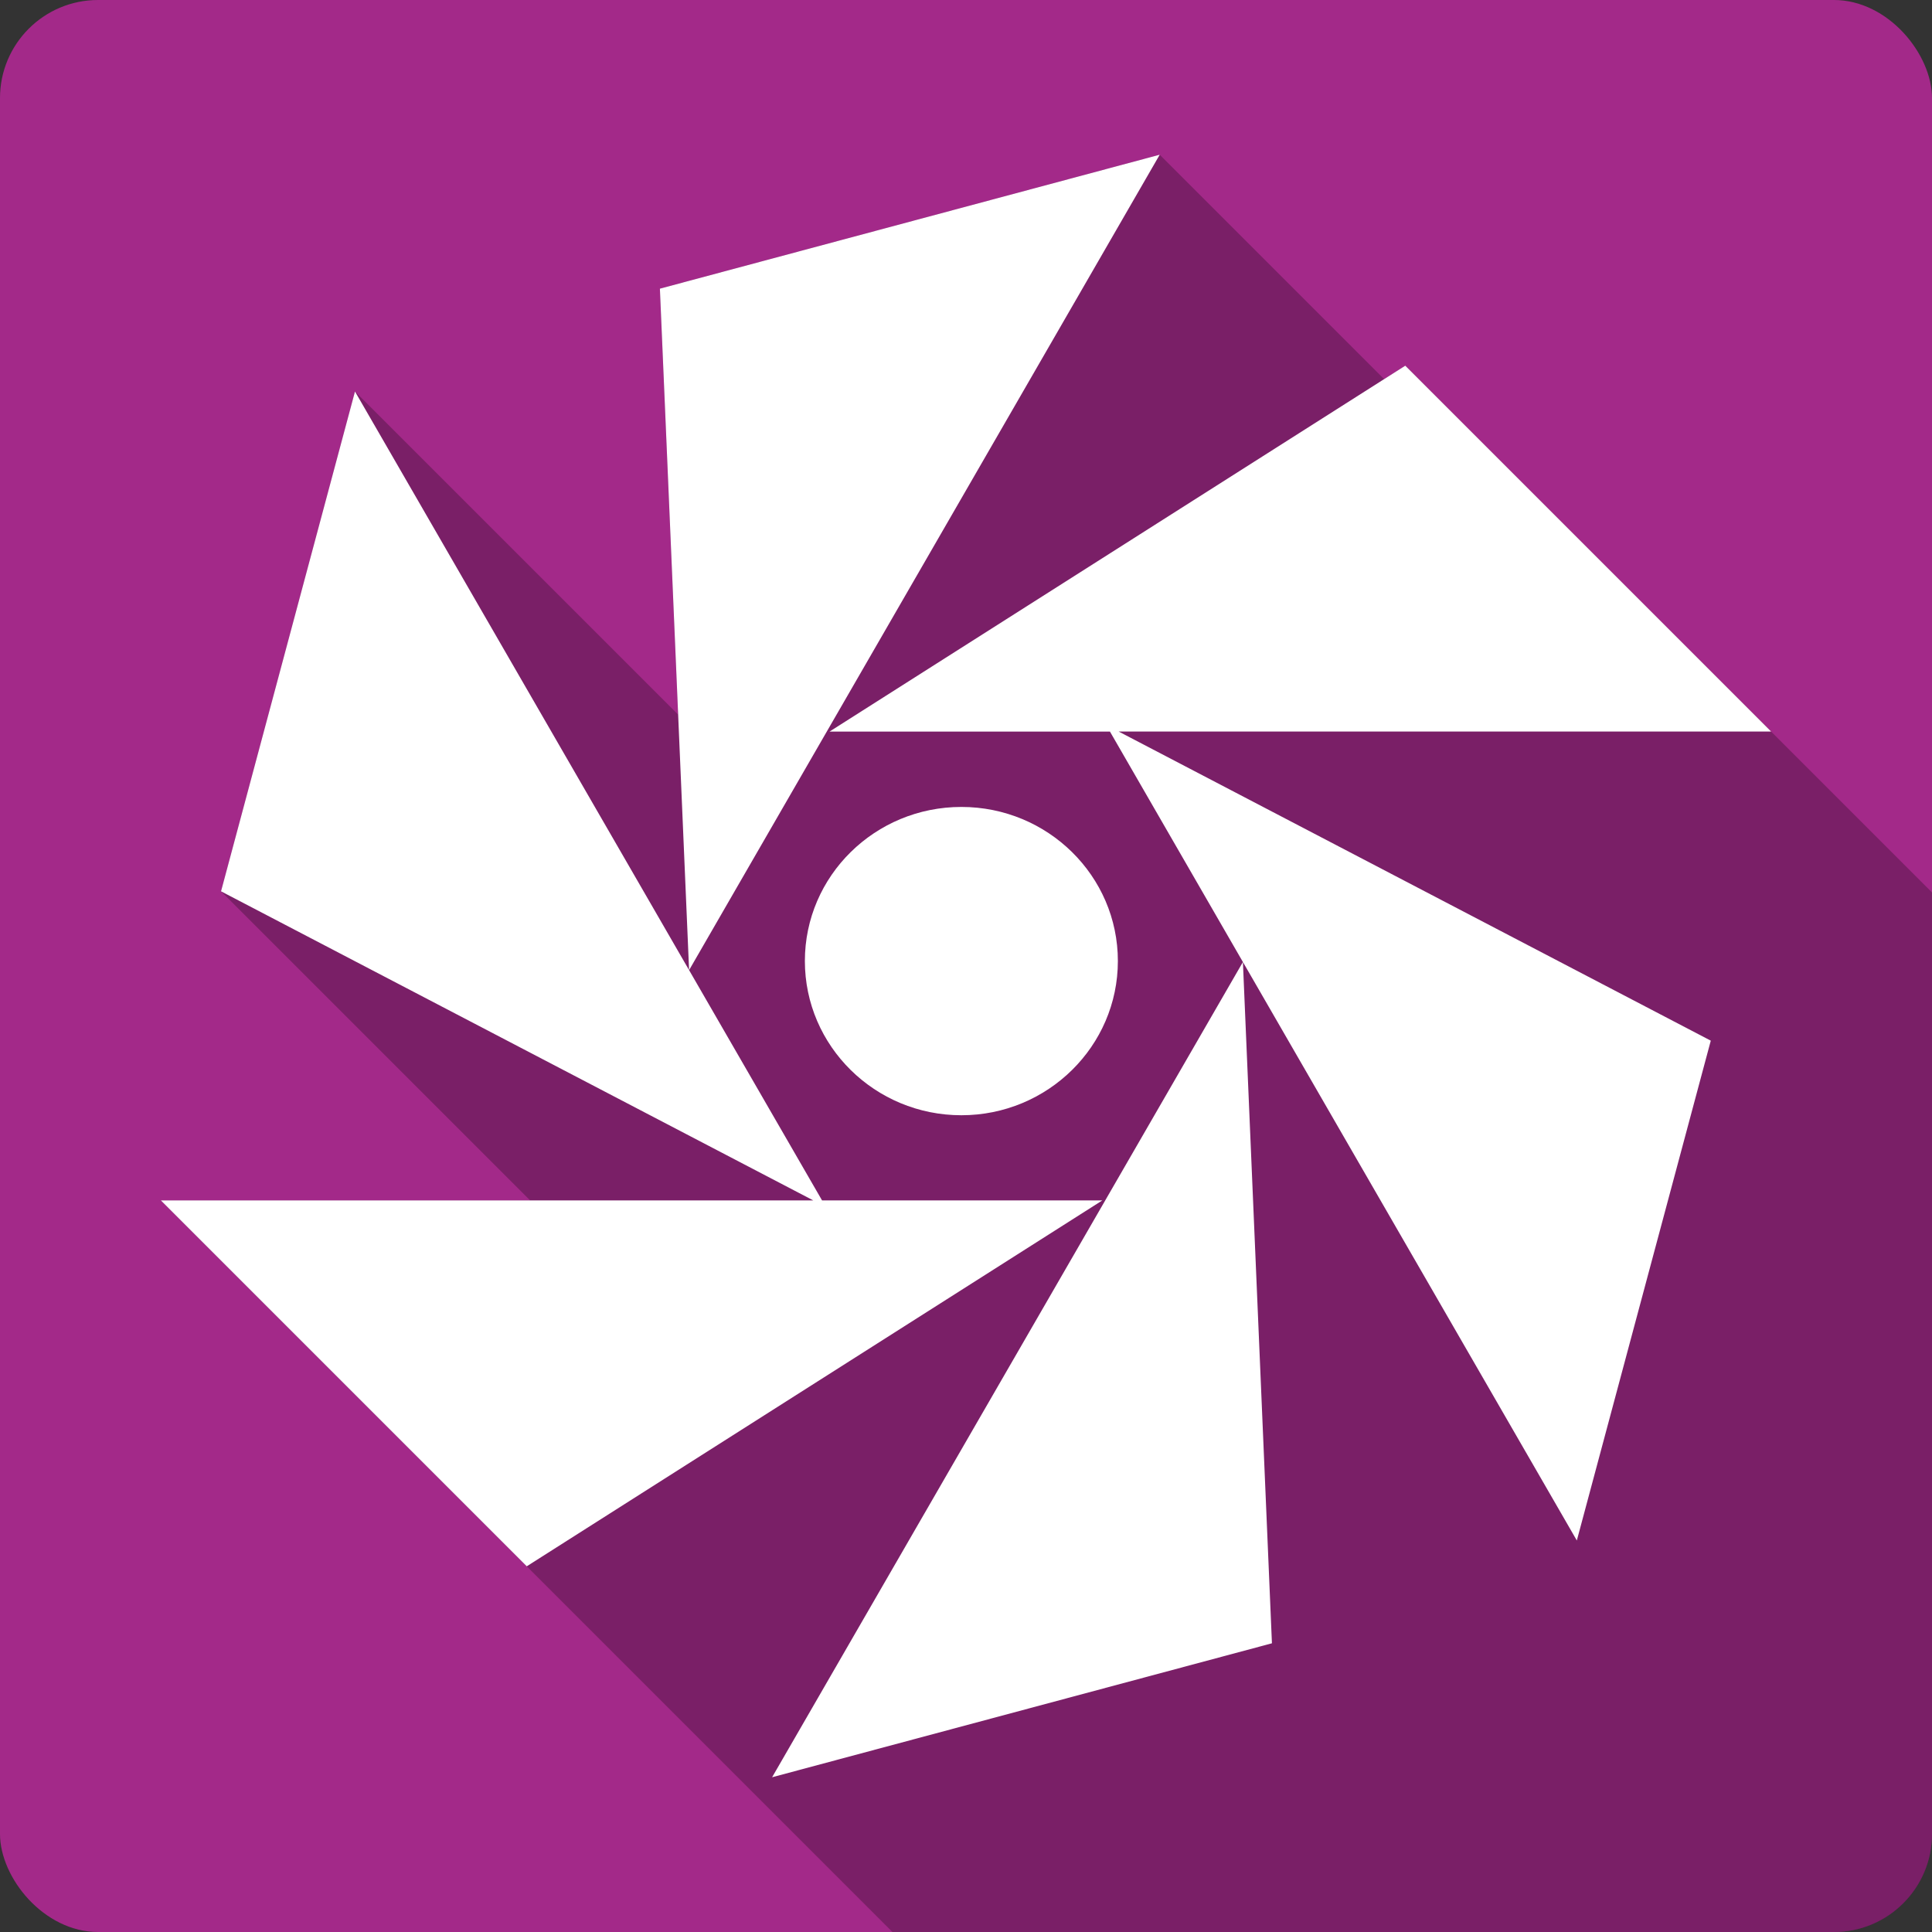 <?xml version="1.0" encoding="UTF-8" standalone="no"?>
<svg
   xmlns:dc="http://purl.org/dc/elements/1.1/"
   xmlns:cc="http://creativecommons.org/ns#"
   xmlns:rdf="http://www.w3.org/1999/02/22-rdf-syntax-ns#"
   xmlns:svg="http://www.w3.org/2000/svg"
   xmlns="http://www.w3.org/2000/svg"
   xmlns:sodipodi="http://sodipodi.sourceforge.net/DTD/sodipodi-0.dtd"
   xmlns:inkscape="http://www.inkscape.org/namespaces/inkscape"
   viewBox="0 0 512 512"
   id="svg2"
   version="1.1"
   inkscape:version="0.91+devel r13804 custom"
   sodipodi:docname="f-spot.svg">
  <rect x="0" y="0" width="512" height="512" fill="#333333" stroke="none"/>
  <defs
     id="defs6254" />
  <sodipodi:namedview
     pagecolor="#ffffff"
     bordercolor="#666666"
     borderopacity="1"
     objecttolerance="10"
     gridtolerance="10"
     guidetolerance="10"
     inkscape:pageopacity="0"
     inkscape:pageshadow="2"
     inkscape:window-width="1366"
     inkscape:window-height="709"
     id="namedview6252"
     showgrid="false"
     inkscape:zoom="0.4609375"
     inkscape:cx="-8.6779661"
     inkscape:cy="237.55932"
     inkscape:window-x="-2"
     inkscape:window-y="-3"
     inkscape:window-maximized="1"
     inkscape:current-layer="svg2" />
  <g
     id="g9608"
     transform="translate(325.424,-312.407)">
    <rect
       id="rect6198"
       height="512"
       rx="25.988"
       width="512"
       style="fill:#a32989"
       x="-325.424"
       y="312.406" />
    <g
       transform="translate(-325.424,312.406)"
       id="g6246">
      <path
         id="path6248"
         d="m 307.33,41 -0.002,0.004 -132.45,35.496 4.834,112.88 -85.63,-85.63 -0.002,0.008 -0.008,-0.008 0.006,0.012 -35.496,132.45 81.92,81.92 -97.86,0 193.87,193.87 249.5,0 c 14.397,0 25.988,-11.591 25.988,-25.988 l 0,-249.5 -139.59,-139.59 -5.596,3.555 -59.47,-59.47 -0.008,0.002 -0.002,-0.002"
         inkscape:connector-curvature="0"
         style="opacity:0.25" />
      <path
         id="path6250"
         d="M 307.34,41 174.88,76.5 182.616,257.1 307.336,41 m -124.72,216.1 -88.54,-153.35 -35.5,132.46 156.96,81.917 -172.9,0 96.96,96.96 152.53,-96.96 -74.27,0 -35.24,-61.03 m 189.79,-160.18 -152.57,96.96 74.31,0 35.24,61.07 88.49,153.3 35.5,-132.46 -156.91,-81.917 172.9,0 -96.96,-96.96 m -43.02,158.03 -124.77,216.05 132.46,-35.5 -7.693,-180.55 m -74.61,-41.09 c -22.885,0 -41.474,18.274 -41.474,40.83 0,22.556 18.589,40.873 41.474,40.873 22.885,0 41.474,-18.317 41.474,-40.873 0,-22.556 -18.589,-40.83 -41.474,-40.83"
         inkscape:connector-curvature="0"
         style="fill:#ffffff" />
    </g>
  </g>
</svg>
